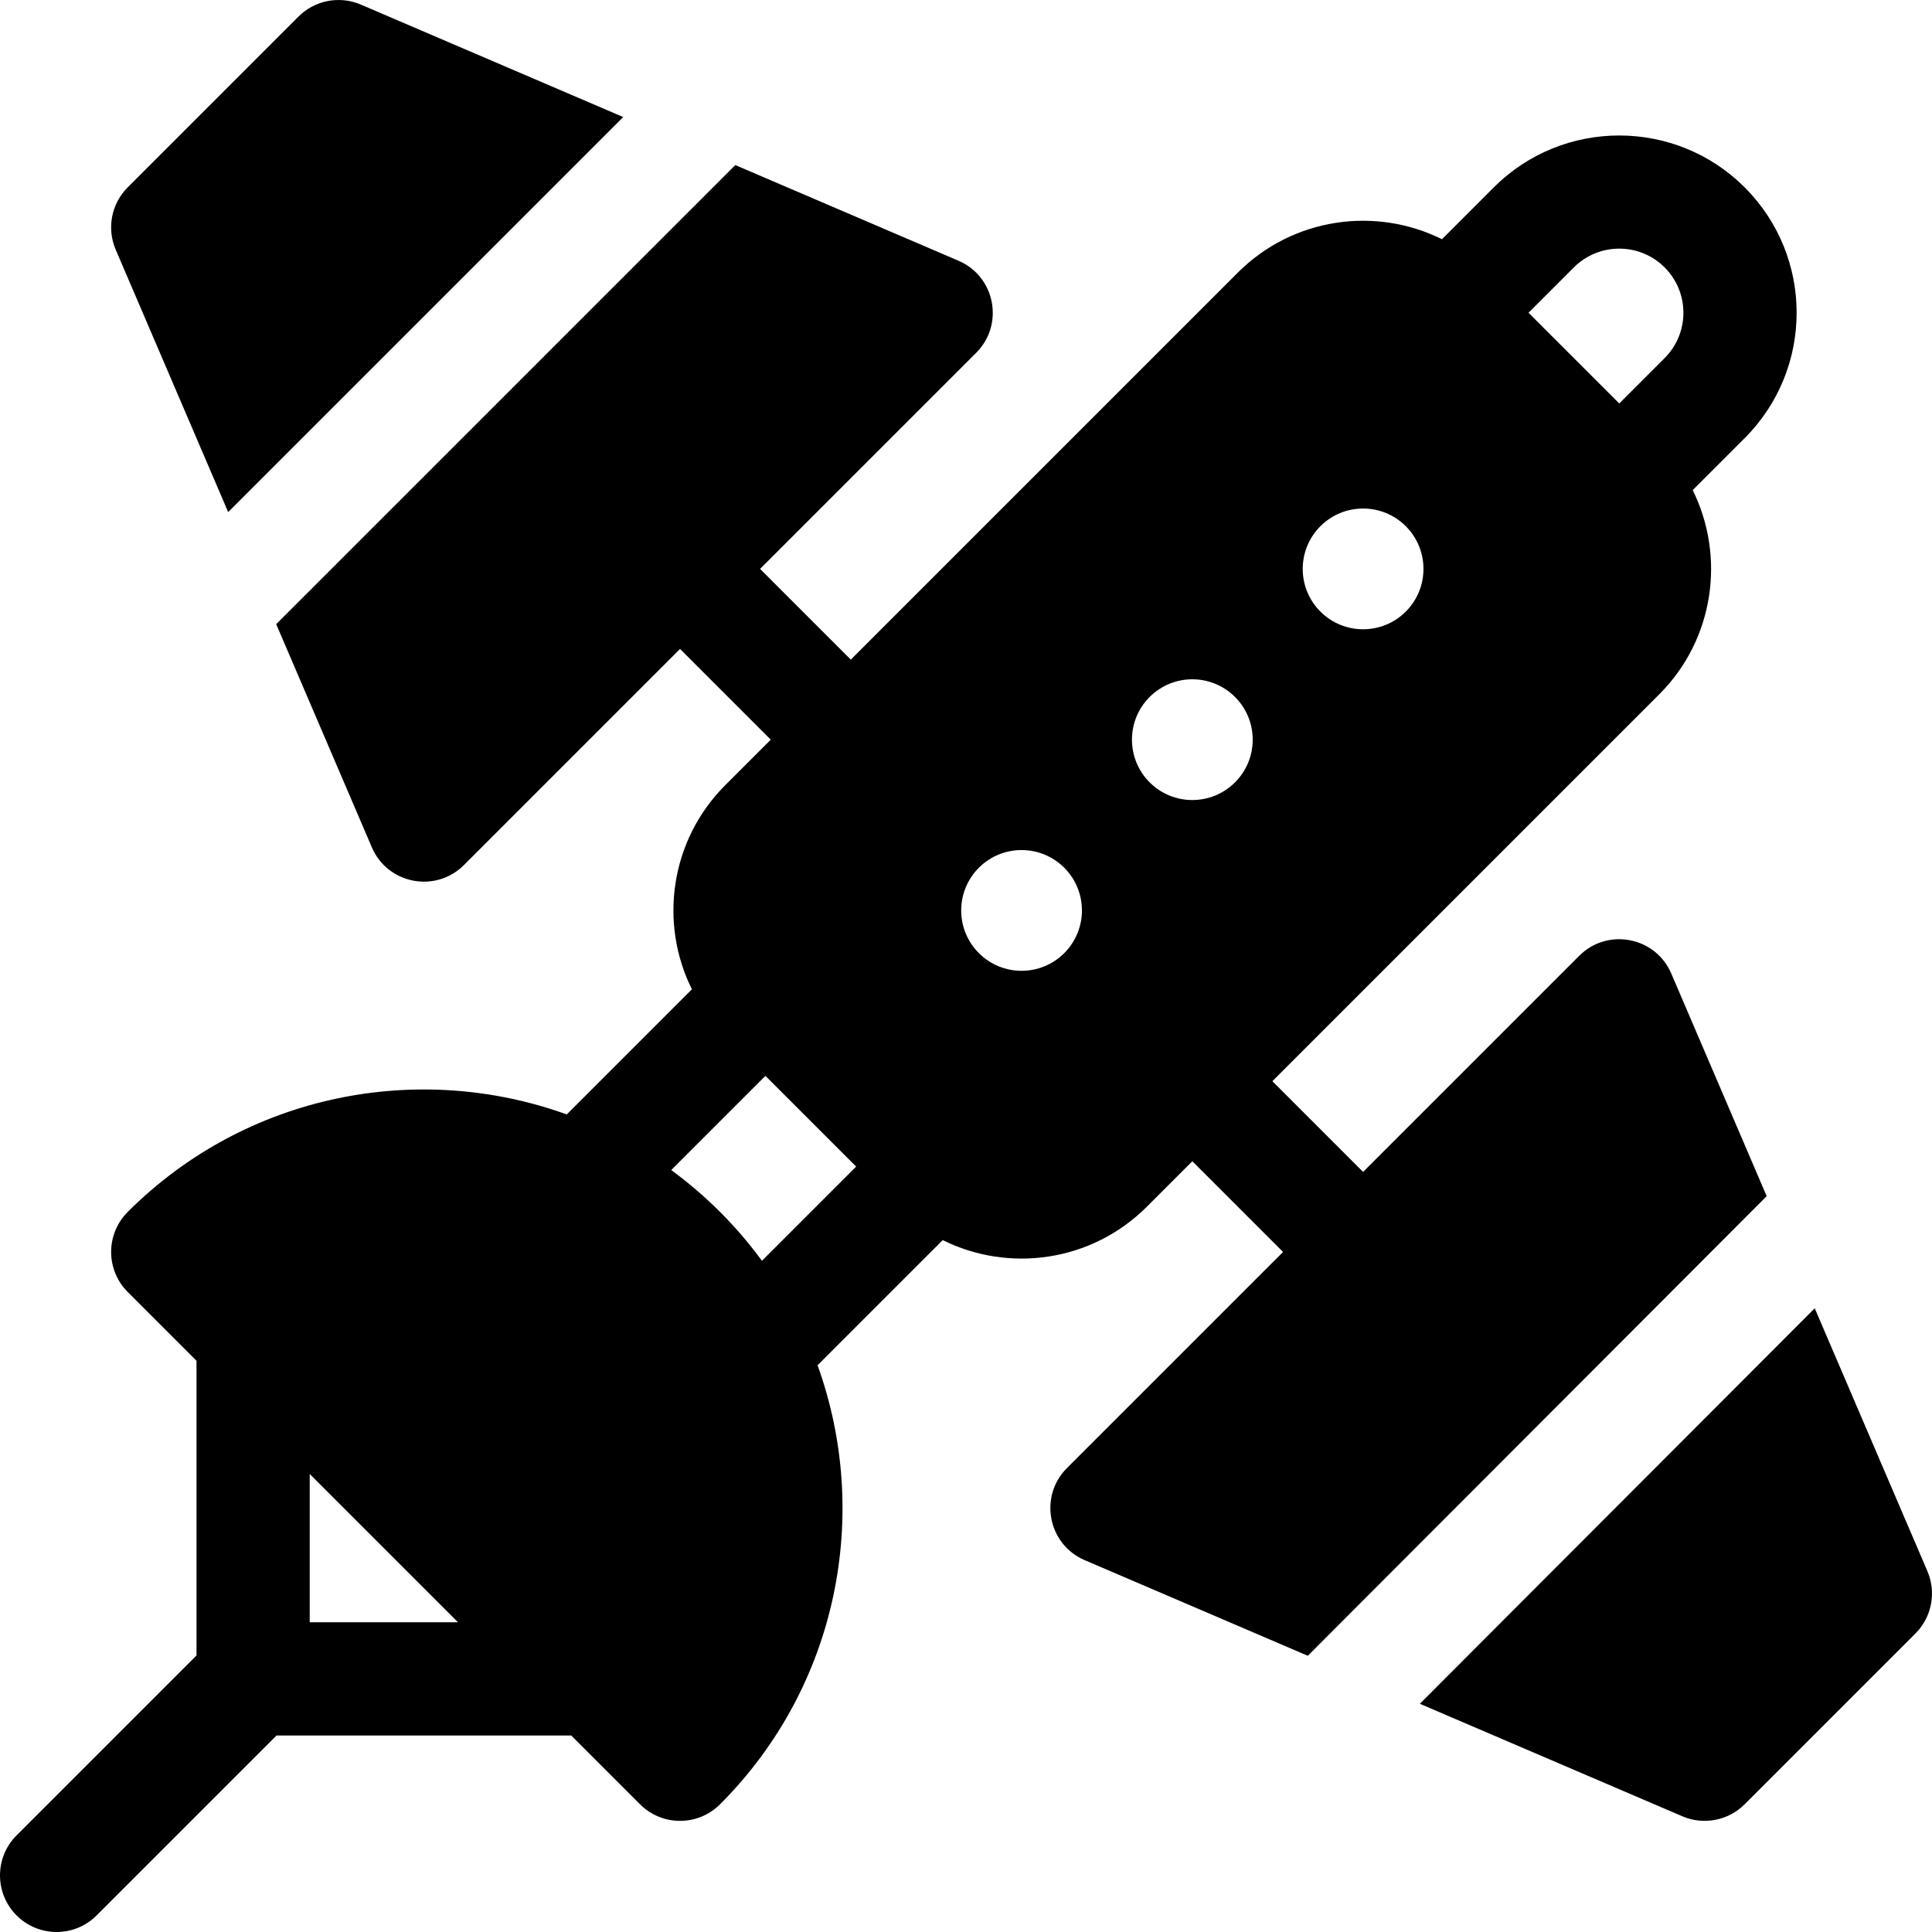 <?xml version="1.0" encoding="iso-8859-1"?>
<!-- Generator: Adobe Illustrator 19.0.0, SVG Export Plug-In . SVG Version: 6.00 Build 0)  -->
<svg xmlns="http://www.w3.org/2000/svg" xmlns:xlink="http://www.w3.org/1999/xlink" version="1.1" id="Layer_1" x="0px" y="0px" viewBox="0 0 512.001 512.001" style="enable-background:new 0 0 512.001 512.001;" xml:space="preserve">
<g>
	<g>
		<path d="M95.616,1.213C89.974-1.203,83.437,0.057,79.1,4.394L33.845,49.649c-4.337,4.337-5.597,10.878-3.181,16.516l29.806,69.546    L165.162,31.019L95.616,1.213z"/>
	</g>
</g>
<g>
	<g>
		<path d="M418.512,253.295l-57.276,57.276l-24.042-24.042l102.531-102.531c14.617-14.617,17.561-36.54,8.861-54.115l13.766-13.766    c18.37-18.371,18.37-48.098,0-66.468c-18.324-18.325-48.144-18.324-66.468,0L382.134,63.4c-17.48-8.695-39.399-5.858-54.131,8.876    L225.471,174.807l-24.042-24.042l57.276-57.276c7.49-7.49,5.053-20.214-4.697-24.394L194.86,43.747L73.198,165.409l25.349,59.147    c4.187,9.769,16.907,12.183,24.394,4.698l57.276-57.276l24.042,24.042l-12.021,12.021c-14.712,14.712-17.587,36.621-8.876,54.132    l-33.166,33.166c-39.248-14.175-84.944-5.566-116.35,25.839c-5.853,5.852-5.858,15.356,0,21.213l18.234,18.234v78.083    L4.394,486.394c-5.858,5.858-5.858,15.355,0,21.213c5.857,5.858,15.356,5.858,21.213,0l47.686-47.686h78.083l18.234,18.234    c5.857,5.858,15.356,5.858,21.213,0c31.406-31.406,40.014-77.101,25.84-116.349l33.167-33.166    c17.478,8.695,39.396,5.859,54.132-8.876l12.021-12.021l24.042,24.042l-57.276,57.276c-7.489,7.489-5.054,20.214,4.697,24.394    l59.142,25.346l121.606-121.803l-25.288-59.005C438.733,248.256,426.014,245.793,418.512,253.295z M417.097,70.862    c6.63-6.629,17.414-6.628,24.042,0c6.645,6.645,6.645,17.397,0,24.042l-12.021,12.021l-24.042-24.042L417.097,70.862z     M349.922,139.451c6.248-6.248,16.379-6.248,22.627,0c6.248,6.249,6.248,16.379,0,22.627c-6.249,6.249-16.379,6.249-22.627,0    C343.674,155.83,343.674,145.7,349.922,139.451z M82.079,429.921v-39.296l39.296,39.296H82.079z M201.925,334.119    c-3.316-4.525-7.016-8.855-11.102-12.941s-8.416-7.786-12.94-11.101l24.962-24.962l24.042,24.042L201.925,334.119z     M282.04,252.588c-6.249,6.248-16.379,6.248-22.627,0c-6.248-6.249-6.248-16.379,0-22.627c6.249-6.249,16.379-6.249,22.627,0    C288.288,236.21,288.288,246.34,282.04,252.588z M327.294,207.333c-6.249,6.249-16.379,6.249-22.627,0    c-6.248-6.248-6.248-16.378,0-22.627c6.248-6.248,16.379-6.248,22.627,0C333.542,190.955,333.542,201.085,327.294,207.333z"/>
	</g>
</g>
<g>
	<g>
		<path d="M510.787,416.385l-29.863-69.681l-104.65,104.819l69.562,29.812c5.643,2.418,12.182,1.152,16.516-3.181l45.255-45.255    C511.944,428.564,513.203,422.023,510.787,416.385z"/>
	</g>
</g>
<g>
</g>
<g>
</g>
<g>
</g>
<g>
</g>
<g>
</g>
<g>
</g>
<g>
</g>
<g>
</g>
<g>
</g>
<g>
</g>
<g>
</g>
<g>
</g>
<g>
</g>
<g>
</g>
<g>
</g>
</svg>
